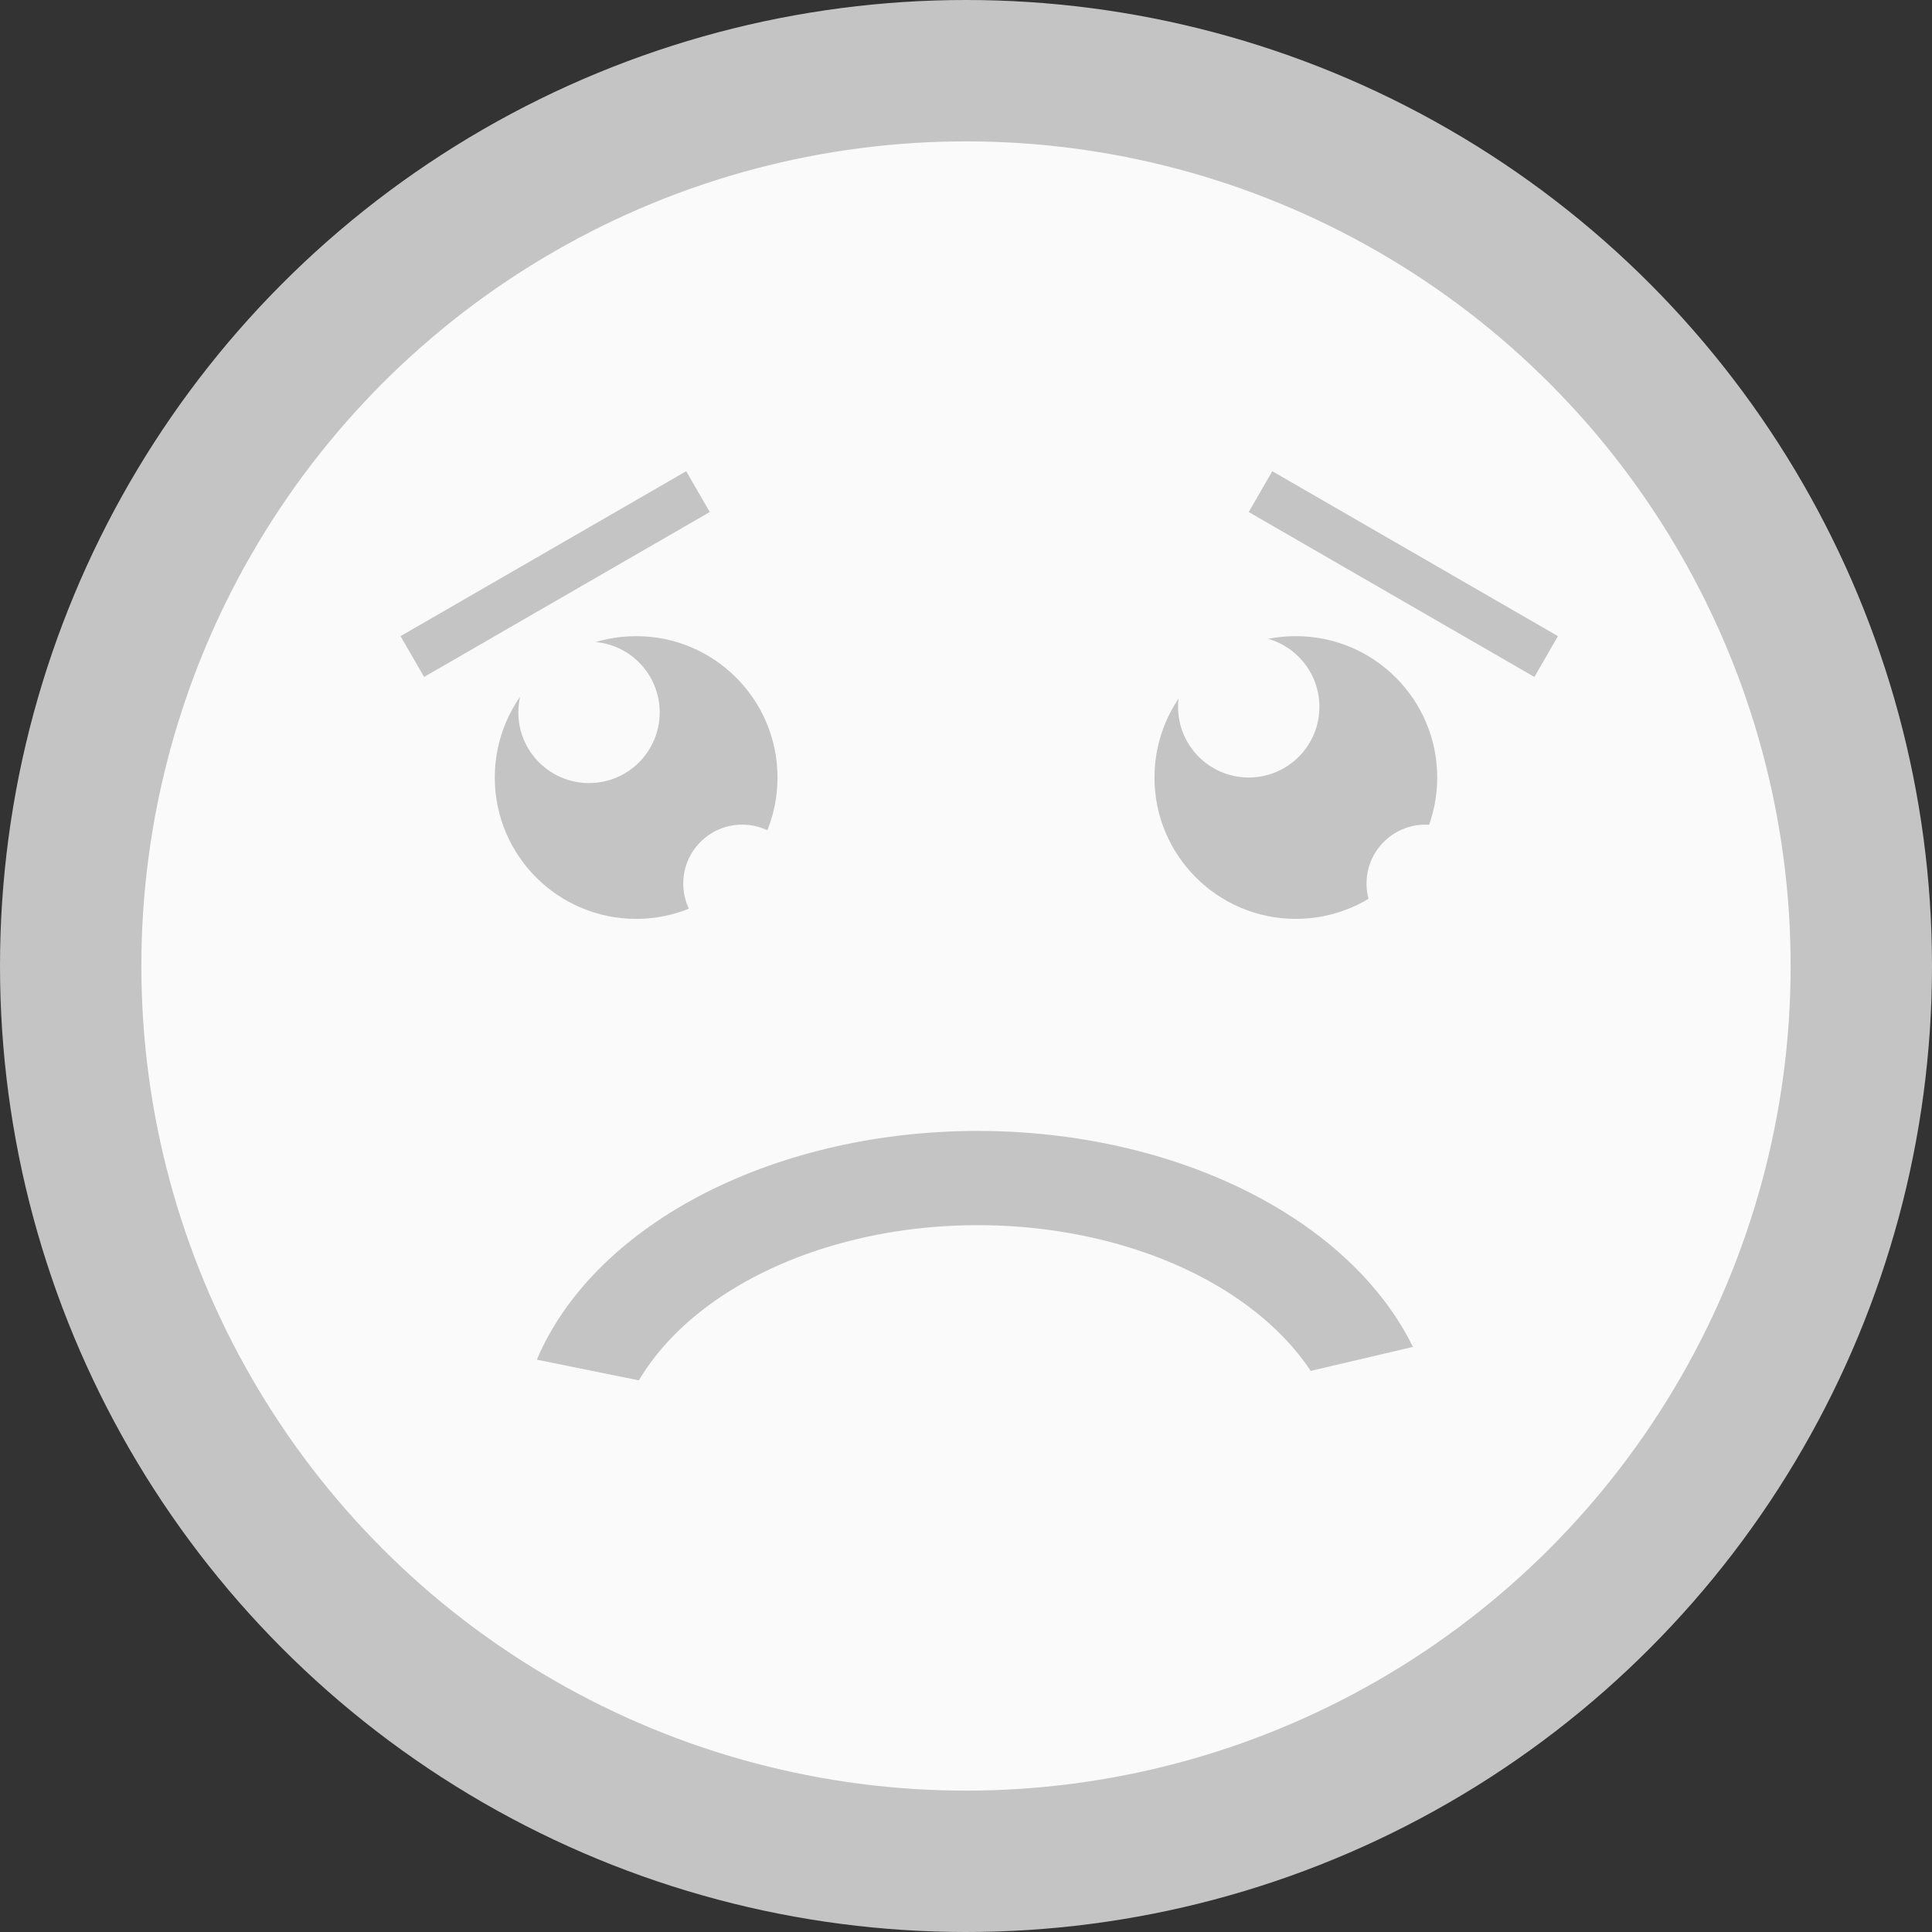 <svg width="82" height="82" viewBox="0 0 82 82" fill="none" xmlns="http://www.w3.org/2000/svg">
<rect x="0" y="0" width="82" height="82" fill="#333333" stroke="none"/>
<circle cx="41" cy="41" r="41" fill="#C4C4C4"/>
<circle cx="41" cy="41" r="35" fill="#FAFAFA"/>
<path d="M22.785 57.709C23.949 54.954 26.351 52.528 29.643 50.782C32.935 49.037 36.944 48.063 41.09 48.003C45.235 47.943 49.3 48.798 52.695 50.446C56.09 52.094 58.638 54.449 59.968 57.167L41.5 61.5L22.785 57.709Z" fill="#C4C4C4"/>
<path d="M26.145 61.069C26.642 58.622 28.396 56.371 31.1 54.714C33.804 53.057 37.284 52.098 40.928 52.007C44.572 51.916 48.147 52.698 51.024 54.216C53.901 55.734 55.896 57.89 56.658 60.306L41.5 62.5L26.145 61.069Z" fill="#FAFAFA"/>
<circle cx="27" cy="33" r="6" fill="#C4C4C4"/>
<circle cx="31.5" cy="37.5" r="2.5" fill="#FAFAFA"/>
<path d="M28 30.236C28 31.893 26.657 33.236 25 33.236C23.343 33.236 22 31.893 22 30.236C22 28.579 23.343 27.236 25 27.236C26.657 27.236 28 28.579 28 30.236Z" fill="#FAFAFA"/>
<circle cx="55" cy="33" r="6" fill="#C4C4C4"/>
<circle cx="60.5" cy="37.5" r="2.5" fill="#FAFAFA"/>
<rect x="17" y="27" width="14" height="2" transform="rotate(-30 17 27)" fill="#C4C4C4"/>
<rect x="54" y="20" width="14" height="2" transform="rotate(30 54 20)" fill="#C4C4C4"/>
<path d="M56 30C56 31.657 54.657 33 53 33C51.343 33 50 31.657 50 30C50 28.343 51.343 27 53 27C54.657 27 56 28.343 56 30Z" fill="#FAFAFA"/>
</svg>
